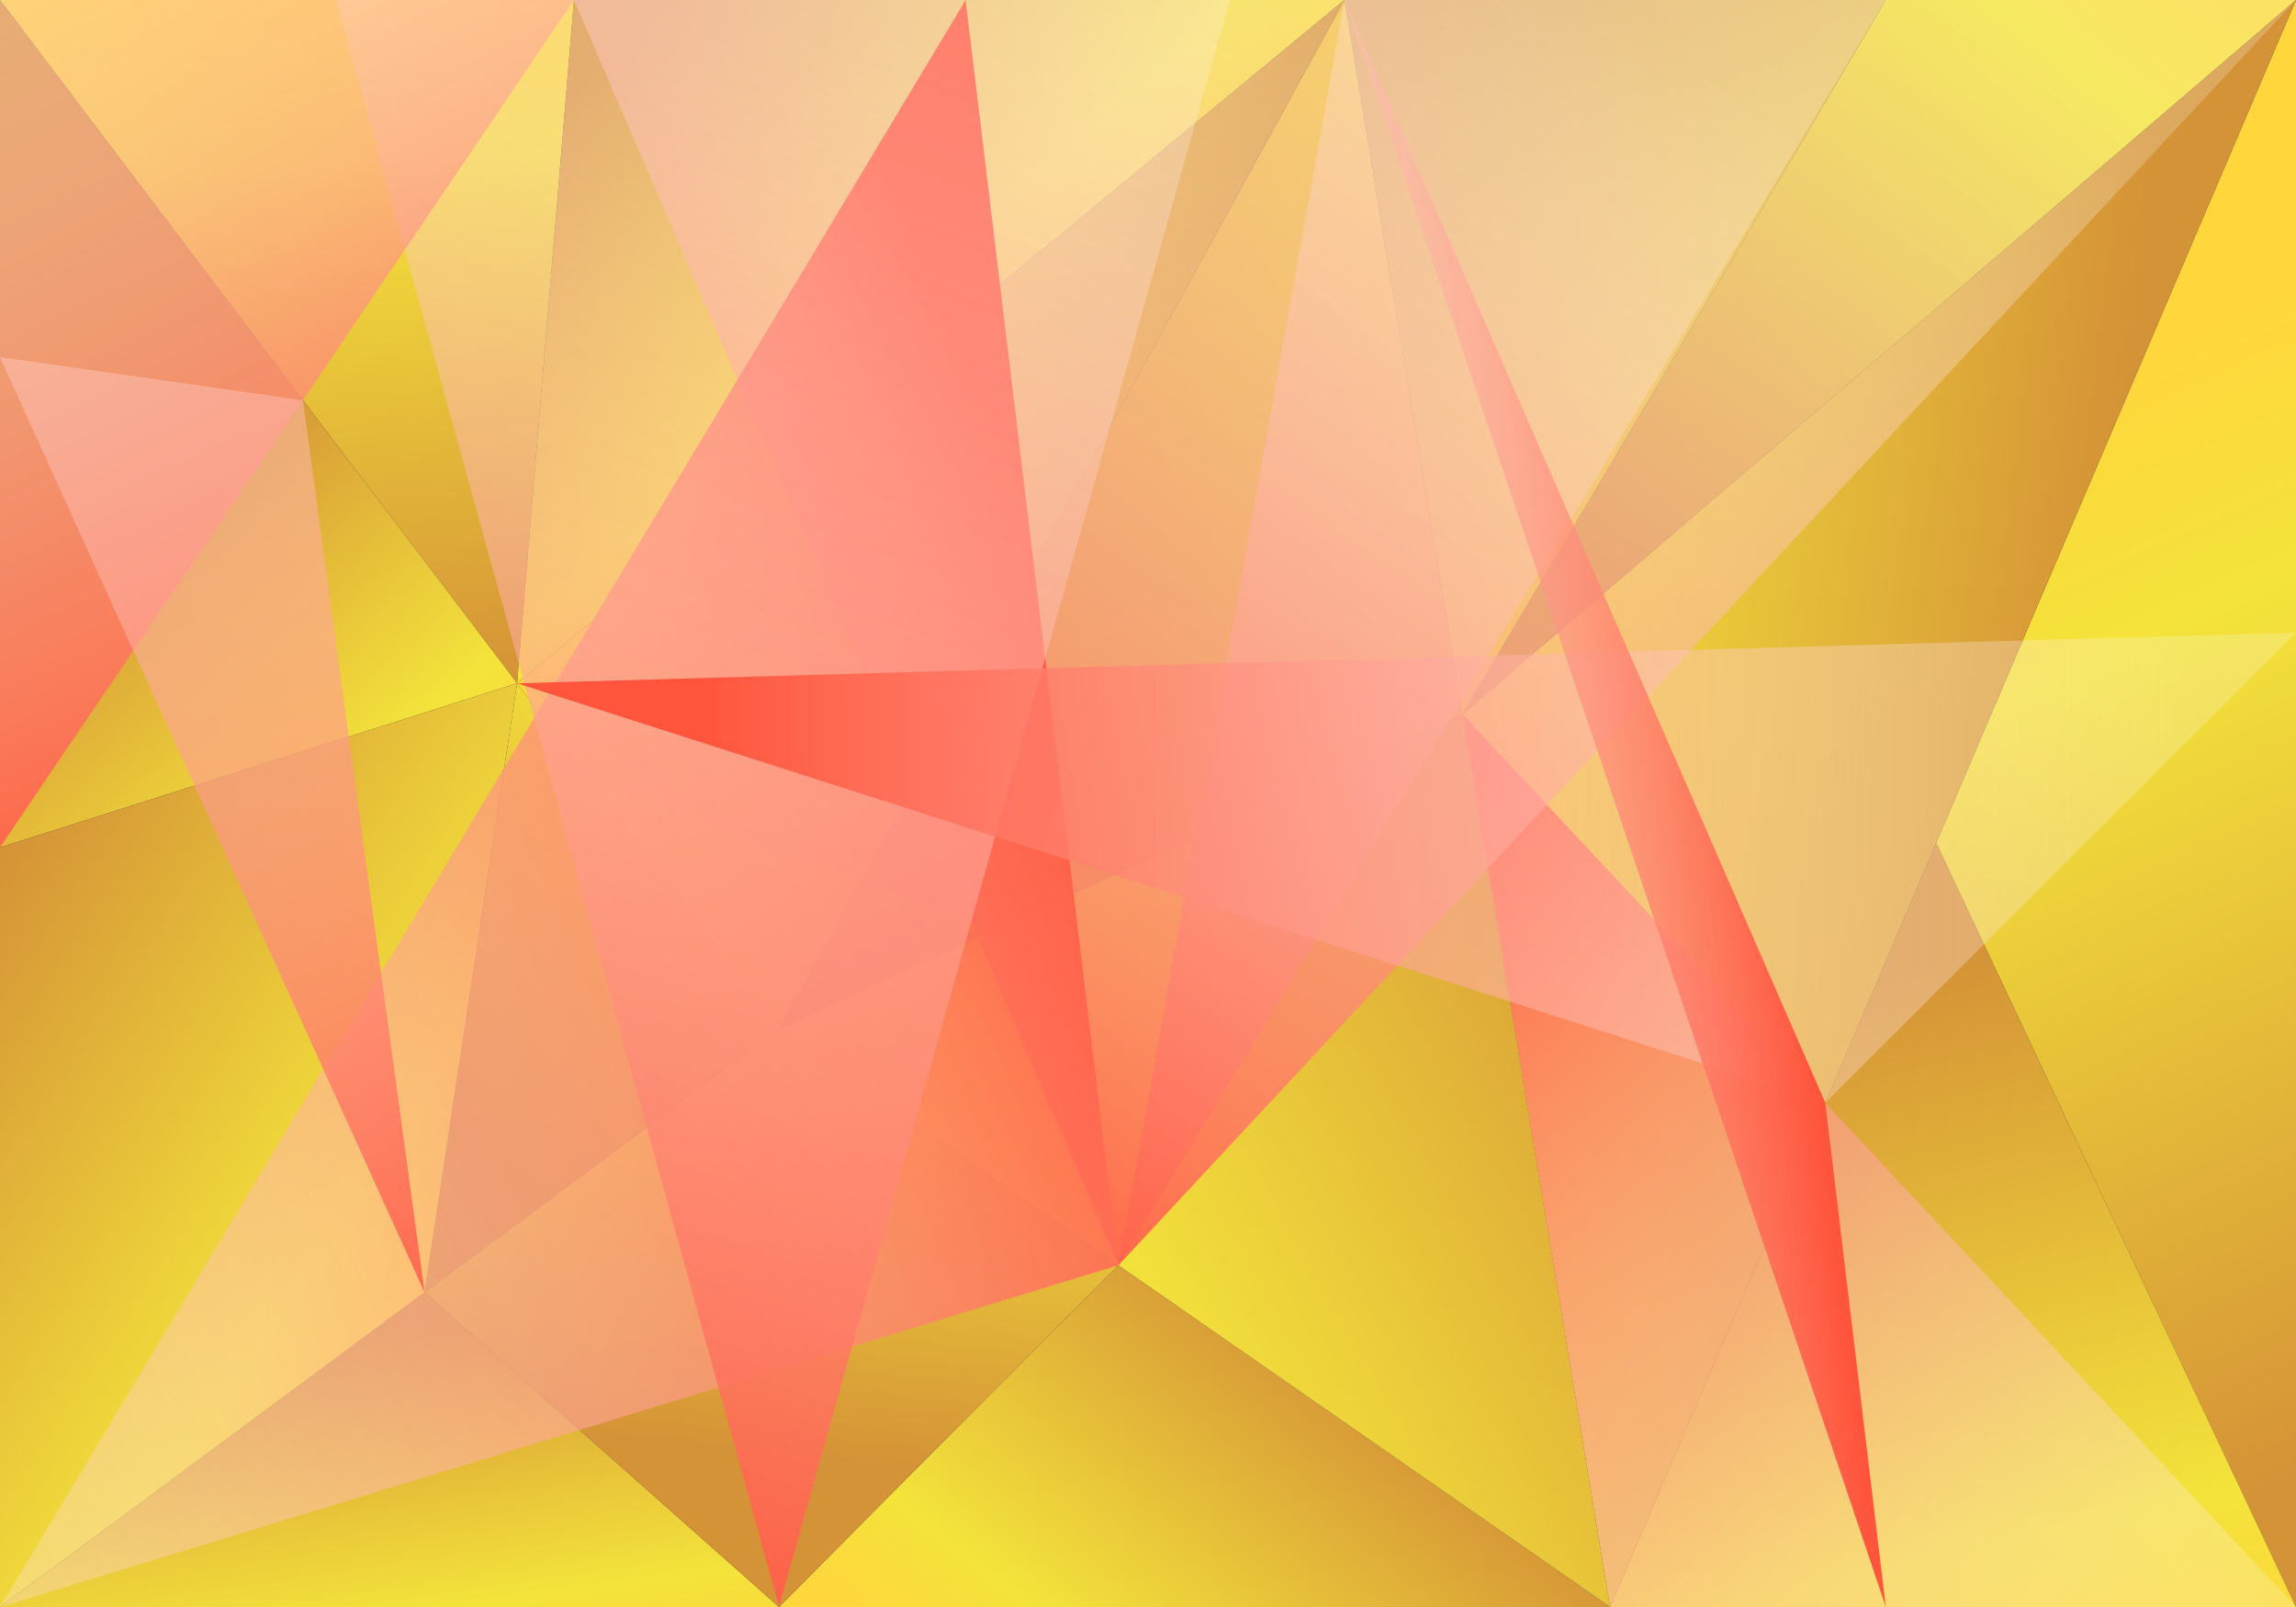 <?xml version="1.0" encoding="utf-8"?>
<svg id="master-artboard" viewBox="0 0 1400 980" version="1.1" xmlns="http://www.w3.org/2000/svg" x="0px" y="0px" style="enable-background:new 0 0 1400 980;" width="1400px" height="980px">

<rect x="0" y="0" width="1400" height="980" fill="#333333" stroke="none"/>

<linearGradient id="SVGID_1_" gradientUnits="userSpaceOnUse" x1="246.147" y1="1041.068" x2="214.147" y2="815.068">
		<stop offset="0" style="stop-color:#FFD63C"/>
		<stop offset="0.25" style="stop-color:#F4E33B"/>
		<stop offset="1" style="stop-color:#D59337"/>
	</linearGradient><path d="M 475 980 L 0 980 L 258.9 788.1 Z" class="st0" style="fill: url('#SVGID_1_');" transform="matrix(1, 0, 0, 1, 2.842170943040401e-14, 7.105427357601002e-15)"/><linearGradient id="SVGID_2_" gradientUnits="userSpaceOnUse" x1="174.588" y1="-5.182" x2="208.588" y2="422.818">
		<stop offset="0" style="stop-color:#FFD63C"/>
		<stop offset="0.25" style="stop-color:#F4E33B"/>
		<stop offset="1" style="stop-color:#D59337"/>
	</linearGradient><path d="M 350 0 L 315.3 416.7 L 0 0 Z" class="st1" style="fill: url('#SVGID_2_');" transform="matrix(1, 0, 0, 1, 2.842170943040401e-14, 7.105427357601002e-15)"/><linearGradient id="SVGID_3_" gradientUnits="userSpaceOnUse" x1="643.191" y1="1087.201" x2="837.191" y2="843.201">
		<stop offset="0" style="stop-color:#FFD63C"/>
		<stop offset="0.25" style="stop-color:#F4E33B"/>
		<stop offset="1" style="stop-color:#D59337"/>
	</linearGradient><path d="M 981.8 980 L 475 980 L 682 771.6 Z" class="st2" style="fill: url('#SVGID_3_');" transform="matrix(1, 0, 0, 1, 2.842170943040401e-14, 7.105427357601002e-15)"/><linearGradient id="SVGID_4_" gradientUnits="userSpaceOnUse" x1="599.173" y1="244.012" x2="395.173" y2="14.012">
		<stop offset="0" style="stop-color:#FFD63C"/>
		<stop offset="0.25" style="stop-color:#F4E33B"/>
		<stop offset="1" style="stop-color:#D59337"/>
	</linearGradient><path d="M 819.8 0 L 315.3 416.7 L 315.3 416.7 L 350 0 Z" class="st3" style="fill: url('#SVGID_4_');" transform="matrix(1, 0, 0, 1, 2.842170943040401e-14, 7.105427357601002e-15)"/><linearGradient id="SVGID_5_" gradientUnits="userSpaceOnUse" x1="1172.461" y1="457.325" x2="872.431" y2="-16.722">
		<stop offset="0" style="stop-color:#FFD63C"/>
		<stop offset="0.25" style="stop-color:#F4E33B"/>
		<stop offset="1" style="stop-color:#D59337"/>
	</linearGradient><path d="M 1149.9 0 L 891.8 435.6 L 819.8 0 Z" class="st4" style="fill: url('#SVGID_5_');" transform="matrix(1, 0, 0, 1, 2.842170943040401e-14, 7.105427357601002e-15)"/><linearGradient id="SVGID_6_" gradientUnits="userSpaceOnUse" x1="1276.088" y1="225.505" x2="1549.115" y2="831.565">
		<stop offset="0" style="stop-color:#FFD63C"/>
		<stop offset="0.25" style="stop-color:#F4E33B"/>
		<stop offset="1" style="stop-color:#D59337"/>
	</linearGradient><path d="M 1400 0 L 1400 980 L 1180.6 514.1 L 1180.6 514.1 Z" class="st5" style="fill: url('#SVGID_6_');" transform="matrix(1, 0, 0, 1, 2.842170943040401e-14, 7.105427357601002e-15)"/><linearGradient id="SVGID_7_" gradientUnits="userSpaceOnUse" x1="1210.535" y1="1062.798" x2="1102.524" y2="606.752">
		<stop offset="0" style="stop-color:#FFD63C"/>
		<stop offset="0.25" style="stop-color:#F4E33B"/>
		<stop offset="1" style="stop-color:#D59337"/>
	</linearGradient><path d="M 1400 980 L 981.8 980 L 1180.6 514.1 Z" class="st6" style="fill: url('#SVGID_7_');" transform="matrix(1, 0, 0, 1, 2.842170943040401e-14, 7.105427357601002e-15)"/><linearGradient id="SVGID_8_" gradientUnits="userSpaceOnUse" x1="245.212" y1="540.535" x2="59.212" y2="326.536">
		<stop offset="0" style="stop-color:#FFD63C"/>
		<stop offset="0.25" style="stop-color:#F4E33B"/>
		<stop offset="1" style="stop-color:#D59337"/>
	</linearGradient><path d="M 315.3 416.7 L 315.3 416.7 L 0 516.8 L 0 0 Z" class="st7" style="fill: url('#SVGID_8_');" transform="matrix(1, 0, 0, 1, 2.842170943040401e-14, 7.105427357601002e-15)"/><linearGradient id="SVGID_9_" gradientUnits="userSpaceOnUse" x1="485.13" y1="437.768" x2="255.13" y2="653.768">
		<stop offset="0" style="stop-color:#FFD63C"/>
		<stop offset="0.25" style="stop-color:#F4E33B"/>
		<stop offset="1" style="stop-color:#D59337"/>
	</linearGradient><path d="M 475 627.8 L 258.9 788.1 L 315.3 416.7 Z" class="st8" style="fill: url('#SVGID_9_');" transform="matrix(1, 0, 0, 1, 2.842170943040401e-14, 7.105427357601002e-15)"/><linearGradient id="SVGID_10_" gradientUnits="userSpaceOnUse" x1="1103.343" y1="72.254" x2="455.279" y2="453.292">
		<stop offset="0" style="stop-color:#FFD63C"/>
		<stop offset="1" style="stop-color:#D59337"/>
	</linearGradient><path d="M 891.8 435.6 L 475 627.8 L 819.8 0 Z" class="st9" style="fill: url('#SVGID_10_');" transform="matrix(1, 0, 0, 1, 2.842170943040401e-14, 7.105427357601002e-15)"/><linearGradient id="SVGID_11_" gradientUnits="userSpaceOnUse" x1="295.562" y1="788.641" x2="-34.438" y2="572.641">
		<stop offset="0" style="stop-color:#FFD63C"/>
		<stop offset="0.25" style="stop-color:#F4E33B"/>
		<stop offset="1" style="stop-color:#D59337"/>
	</linearGradient><path d="M 315.3 416.7 L 258.9 788.1 L 0 980 L 0 516.8 Z" class="st10" style="fill: url('#SVGID_11_');" transform="matrix(1, 0, 0, 1, 2.842170943040401e-14, 7.105427357601002e-15)"/><linearGradient id="SVGID_12_" gradientUnits="userSpaceOnUse" x1="492.741" y1="560.793" x2="459.738" y2="884.825">
		<stop offset="0" style="stop-color:#FFD63C"/>
		<stop offset="0.25" style="stop-color:#F4E33B"/>
		<stop offset="1" style="stop-color:#D59337"/>
	</linearGradient><path d="M 682 771.6 L 475 980 L 258.9 788.1 L 475 627.8 Z" class="st11" style="fill: url('#SVGID_12_');" transform="matrix(1, 0, 0, 1, 2.842170943040401e-14, 7.105427357601002e-15)"/><linearGradient id="SVGID_13_" gradientUnits="userSpaceOnUse" x1="315.28" y1="313.915" x2="819.83" y2="313.915">
		<stop offset="0" style="stop-color:#FFD63C"/>
		<stop offset="0.25" style="stop-color:#F4E33B"/>
		<stop offset="1" style="stop-color:#D59337"/>
	</linearGradient><path d="M 819.8 0 L 475 627.8 L 315.3 416.7 Z" class="st12" style="fill: url('#SVGID_13_');" transform="matrix(1, 0, 0, 1, 2.842170943040401e-14, 7.105427357601002e-15)"/><linearGradient id="SVGID_14_" gradientUnits="userSpaceOnUse" x1="584.944" y1="884.961" x2="1062.944" y2="614.961">
		<stop offset="0" style="stop-color:#FFD63C"/>
		<stop offset="0.25" style="stop-color:#F4E33B"/>
		<stop offset="1" style="stop-color:#D59337"/>
	</linearGradient><path d="M 981.8 980 L 682 771.6 L 475 627.8 L 891.8 435.6 Z" class="st13" style="fill: url('#SVGID_14_');" transform="matrix(1, 0, 0, 1, 2.842170943040401e-14, 7.105427357601002e-15)"/><linearGradient id="SVGID_15_" gradientUnits="userSpaceOnUse" x1="1337.431" y1="-81.898" x2="989.397" y2="374.147">
		<stop offset="0" style="stop-color:#FFD63C"/>
		<stop offset="0.25" style="stop-color:#F4E33B"/>
		<stop offset="1" style="stop-color:#D59337"/>
	</linearGradient><path d="M 1400 0 L 891.8 435.6 L 1149.9 0 Z" class="st14" style="fill: url('#SVGID_15_');" transform="matrix(1, 0, 0, 1, 2.842170943040401e-14, 7.105427357601002e-15)"/><linearGradient id="SVGID_16_" gradientUnits="userSpaceOnUse" x1="794.2" y1="444.516" x2="1265.247" y2="498.521">
		<stop offset="0" style="stop-color:#FFD63C"/>
		<stop offset="0.25" style="stop-color:#F4E33B"/>
		<stop offset="1" style="stop-color:#D59337"/>
	</linearGradient><path d="M 1400 0 L 1180.6 514.1 L 1180.6 514.1 L 981.8 980 L 891.8 435.6 Z" class="st15" style="fill: url('#SVGID_16_');" transform="matrix(1, 0, 0, 1, 2.842170943040401e-14, 7.105427357601002e-15)"/><linearGradient id="SVGID_17_" gradientUnits="userSpaceOnUse" x1="1318.421" y1="1054.268" x2="796.369" y2="580.221">
		<stop offset="0" style="stop-color:#FFFFFF;stop-opacity:0.2"/>
		<stop offset="1" style="stop-color:#FF553C"/>
	</linearGradient><path d="M 1400 980 L 891.8 435.6 L 981.8 980 Z" class="st16" style="fill: url('#SVGID_17_');" transform="matrix(1, 0, 0, 1, 2.842170943040401e-14, 7.105427357601002e-15)"/><linearGradient id="SVGID_18_" gradientUnits="userSpaceOnUse" x1="1137.199" y1="-40.345" x2="573.142" y2="793.739">
		<stop offset="0" style="stop-color:#FFFFFF;stop-opacity:0.2"/>
		<stop offset="1" style="stop-color:#FF553C"/>
	</linearGradient><path d="M 819.8 0 L 682 771.6 L 1400 0 Z" class="st17" style="fill: url('#SVGID_18_');" transform="matrix(1, 0, 0, 1, 2.842170943040401e-14, 7.105427357601002e-15)"/><linearGradient id="SVGID_19_" gradientUnits="userSpaceOnUse" x1="838.765" y1="-91.488" x2="350.604" y2="630.368">
		<stop offset="0" style="stop-color:#FFFFFF;stop-opacity:0.2"/>
		<stop offset="1" style="stop-color:#FF553C"/>
	</linearGradient><path d="M 350 0 L 682 771.6 L 1149.9 0 Z" class="st18" style="fill: url('#SVGID_19_');" transform="matrix(1, 0, 0, 1, 2.842170943040401e-14, 7.105427357601002e-15)"/><linearGradient id="SVGID_20_" gradientUnits="userSpaceOnUse" x1="-271.811" y1="775.033" x2="658.282" y2="375.993">
		<stop offset="0" style="stop-color:#FFFFFF;stop-opacity:0.2"/>
		<stop offset="0.891" style="stop-color:#FF6851;stop-opacity:0.913"/>
		<stop offset="1" style="stop-color:#FF553C"/>
	</linearGradient><path d="M 0 980 L 588.8 0 L 682 771.6 Z" class="st19" style="fill: url('#SVGID_20_');" transform="matrix(1, 0, 0, 1, 2.842170943040401e-14, 7.105427357601002e-15)"/><linearGradient id="SVGID_21_" gradientUnits="userSpaceOnUse" x1="563.967" y1="-120.194" x2="173.928" y2="941.912">
		<stop offset="0" style="stop-color:#FFFFFF;stop-opacity:0.2"/>
		<stop offset="1" style="stop-color:#FF553C"/>
	</linearGradient><path d="M 204.8 0 L 475 980 L 749.9 0 Z" class="st20" style="fill: url('#SVGID_21_');" transform="matrix(1, 0, 0, 1, 2.842170943040401e-14, 7.105427357601002e-15)"/><linearGradient id="SVGID_22_" gradientUnits="userSpaceOnUse" x1="1333.101" y1="528.927" x2="427.011" y2="531.928">
		<stop offset="0" style="stop-color:#FFFFFF;stop-opacity:0.2"/>
		<stop offset="1" style="stop-color:#FF553C"/>
	</linearGradient><path d="M 1400 385.8 L 315.3 416.7 L 1113 672.5 Z" class="st21" style="fill: url('#SVGID_22_');" transform="matrix(1, 0, 0, 1, 2.842170943040401e-14, 7.105427357601002e-15)"/><linearGradient id="SVGID_23_" gradientUnits="userSpaceOnUse" x1="758.036" y1="517.051" x2="1085.068" y2="478.047">
		<stop offset="0" style="stop-color:#FFFFFF;stop-opacity:0.2"/>
		<stop offset="1" style="stop-color:#FF553C"/>
	</linearGradient><path d="M 819.8 0 L 1149.9 980 L 1113 672.5 Z" class="st22" style="fill: url('#SVGID_23_');" transform="matrix(1, 0, 0, 1, 2.842170943040401e-14, 7.105427357601002e-15)"/><linearGradient id="SVGID_24_" gradientUnits="userSpaceOnUse" x1="-56.151" y1="-210.253" x2="270.882" y2="452.813">
		<stop offset="0" style="stop-color:#FFFFFF;stop-opacity:0.2"/>
		<stop offset="1" style="stop-color:#FF553C"/>
	</linearGradient><path d="M 0 0 L 0 516.8 L 350 0 Z" class="st23" style="fill: url('#SVGID_24_');" transform="matrix(1, 0, 0, 1, 2.842170943040401e-14, 7.105427357601002e-15)"/><linearGradient id="SVGID_25_" gradientUnits="userSpaceOnUse" x1="-67.43" y1="-70.312" x2="374.229" y2="825.162">
		<stop offset="0" style="stop-color:#FFFFFF;stop-opacity:0.2"/>
		<stop offset="1" style="stop-color:#FF553C"/>
	</linearGradient><path d="M 0 217.8 L 184.7 244.1 L 258.9 788.1 Z" class="st24" style="fill: url('#SVGID_25_');" transform="matrix(1, 0, 0, 1, 2.842170943040401e-14, 7.105427357601002e-15)"/>
</svg>